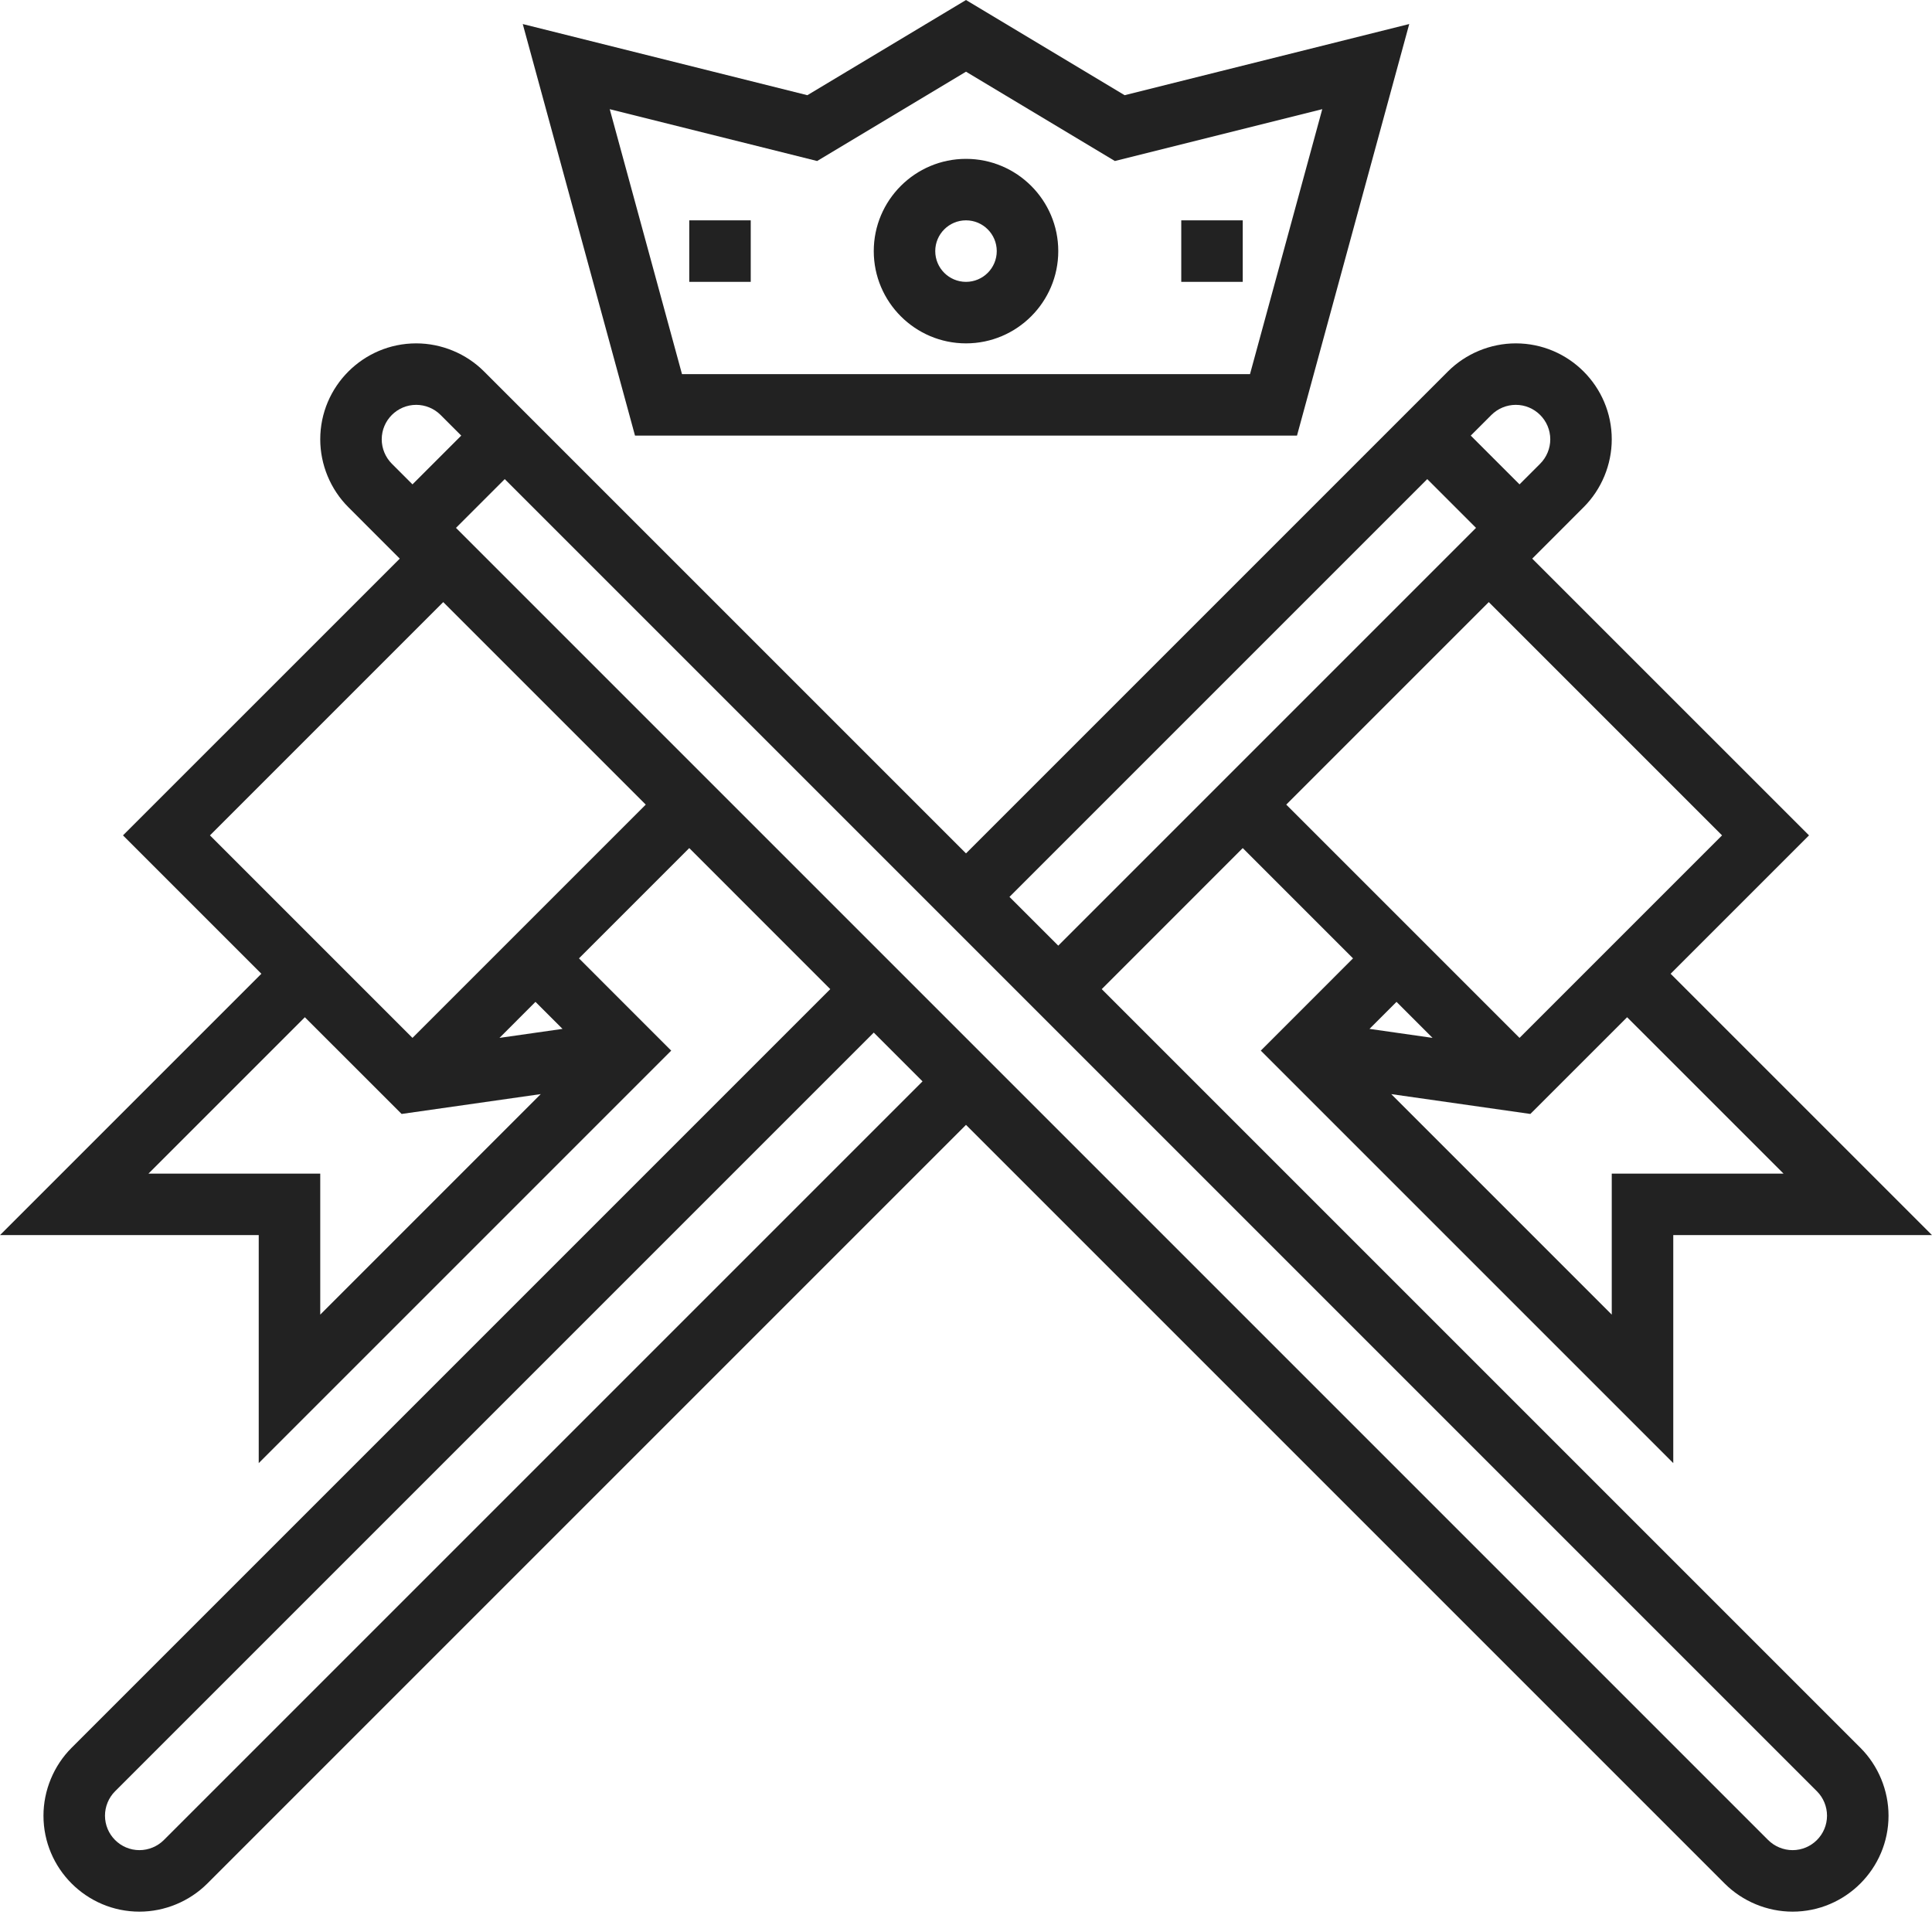 <svg width="62" height="62" viewBox="0 0 62 62" fill="none" xmlns="http://www.w3.org/2000/svg">
<path d="M35.356 31.742L39.881 27.216L43.42 30.755L40.46 33.716L53.697 46.953V39.636H62L53.612 31.249L58.053 26.808L49.171 17.927L50.821 16.276C51.395 15.703 51.723 14.91 51.723 14.099C51.723 12.4 50.342 11.019 48.643 11.019C47.832 11.019 47.039 11.347 46.465 11.921L31 27.386L15.534 11.921C14.961 11.347 14.168 11.019 13.357 11.019C11.658 11.019 10.277 12.4 10.277 14.099C10.277 14.91 10.605 15.703 11.179 16.276L12.829 17.927L3.947 26.808L8.388 31.249L0 39.636H8.303V46.953L21.54 33.716L18.58 30.755L22.119 27.216L26.644 31.742L2.297 56.089C1.724 56.662 1.395 57.456 1.395 58.267C1.395 59.965 2.777 61.347 4.475 61.347C5.286 61.347 6.08 61.018 6.653 60.445L31 36.098L55.347 60.445C55.92 61.018 56.714 61.347 57.525 61.347C59.223 61.347 60.605 59.965 60.605 58.267C60.605 57.456 60.276 56.662 59.703 56.089L35.356 31.742ZM57.236 37.663H51.723V42.188L44.646 35.111L49.111 35.748L52.216 32.644L57.236 37.663ZM43.949 33.018L44.816 32.151L45.972 33.307L43.949 33.018ZM55.262 26.808L48.763 33.307L41.277 25.821L47.776 19.322L55.262 26.808ZM47.861 13.316C48.067 13.11 48.352 12.992 48.643 12.992C49.253 12.992 49.75 13.489 49.75 14.099C49.75 14.39 49.632 14.675 49.426 14.881L48.763 15.544L47.198 13.979L47.861 13.316ZM45.802 15.375L47.367 16.94L33.961 30.347L32.395 28.782L45.802 15.375ZM12.574 14.881C12.368 14.675 12.25 14.39 12.25 14.099C12.25 13.489 12.747 12.992 13.357 12.992C13.648 12.992 13.933 13.11 14.139 13.316L14.802 13.979L13.237 15.544L12.574 14.881ZM10.277 42.188V37.663H4.764L9.783 32.644L12.888 35.748L17.353 35.111L10.277 42.188ZM16.029 33.307L17.184 32.151L18.052 33.018L16.029 33.307ZM13.237 33.307L6.738 26.808L14.224 19.322L20.723 25.821L13.237 33.307ZM5.258 59.049C5.052 59.255 4.766 59.373 4.475 59.373C3.865 59.373 3.369 58.877 3.369 58.267C3.369 57.976 3.486 57.69 3.693 57.484L28.04 33.137L29.605 34.702L5.258 59.049ZM57.525 59.373C57.234 59.373 56.949 59.255 56.742 59.049L14.633 16.94L16.198 15.375L58.307 57.484C58.514 57.69 58.631 57.976 58.631 58.267C58.631 58.877 58.135 59.373 57.525 59.373Z" fill="#222222"/>
<path d="M41.622 13.979L45.224 0.771L36.091 3.055L31 0L25.909 3.055L16.776 0.772L20.378 13.979H41.622ZM26.223 5.167L31 2.301L35.777 5.167L42.433 3.503L40.114 12.006H21.886L19.567 3.504L26.223 5.167Z" fill="#222222"/>
<path d="M31 11.019C32.632 11.019 33.961 9.69 33.961 8.058C33.961 6.426 32.632 5.098 31 5.098C29.368 5.098 28.04 6.426 28.04 8.058C28.04 9.69 29.368 11.019 31 11.019ZM31 7.071C31.545 7.071 31.987 7.514 31.987 8.058C31.987 8.603 31.545 9.045 31 9.045C30.455 9.045 30.013 8.603 30.013 8.058C30.013 7.514 30.455 7.071 31 7.071Z" fill="#222222"/>
<path d="M39.881 7.071H37.908V9.045H39.881V7.071Z" fill="#222222"/>
<path d="M24.092 7.071H22.119V9.045H24.092V7.071Z" fill="#222222"/>
</svg>

